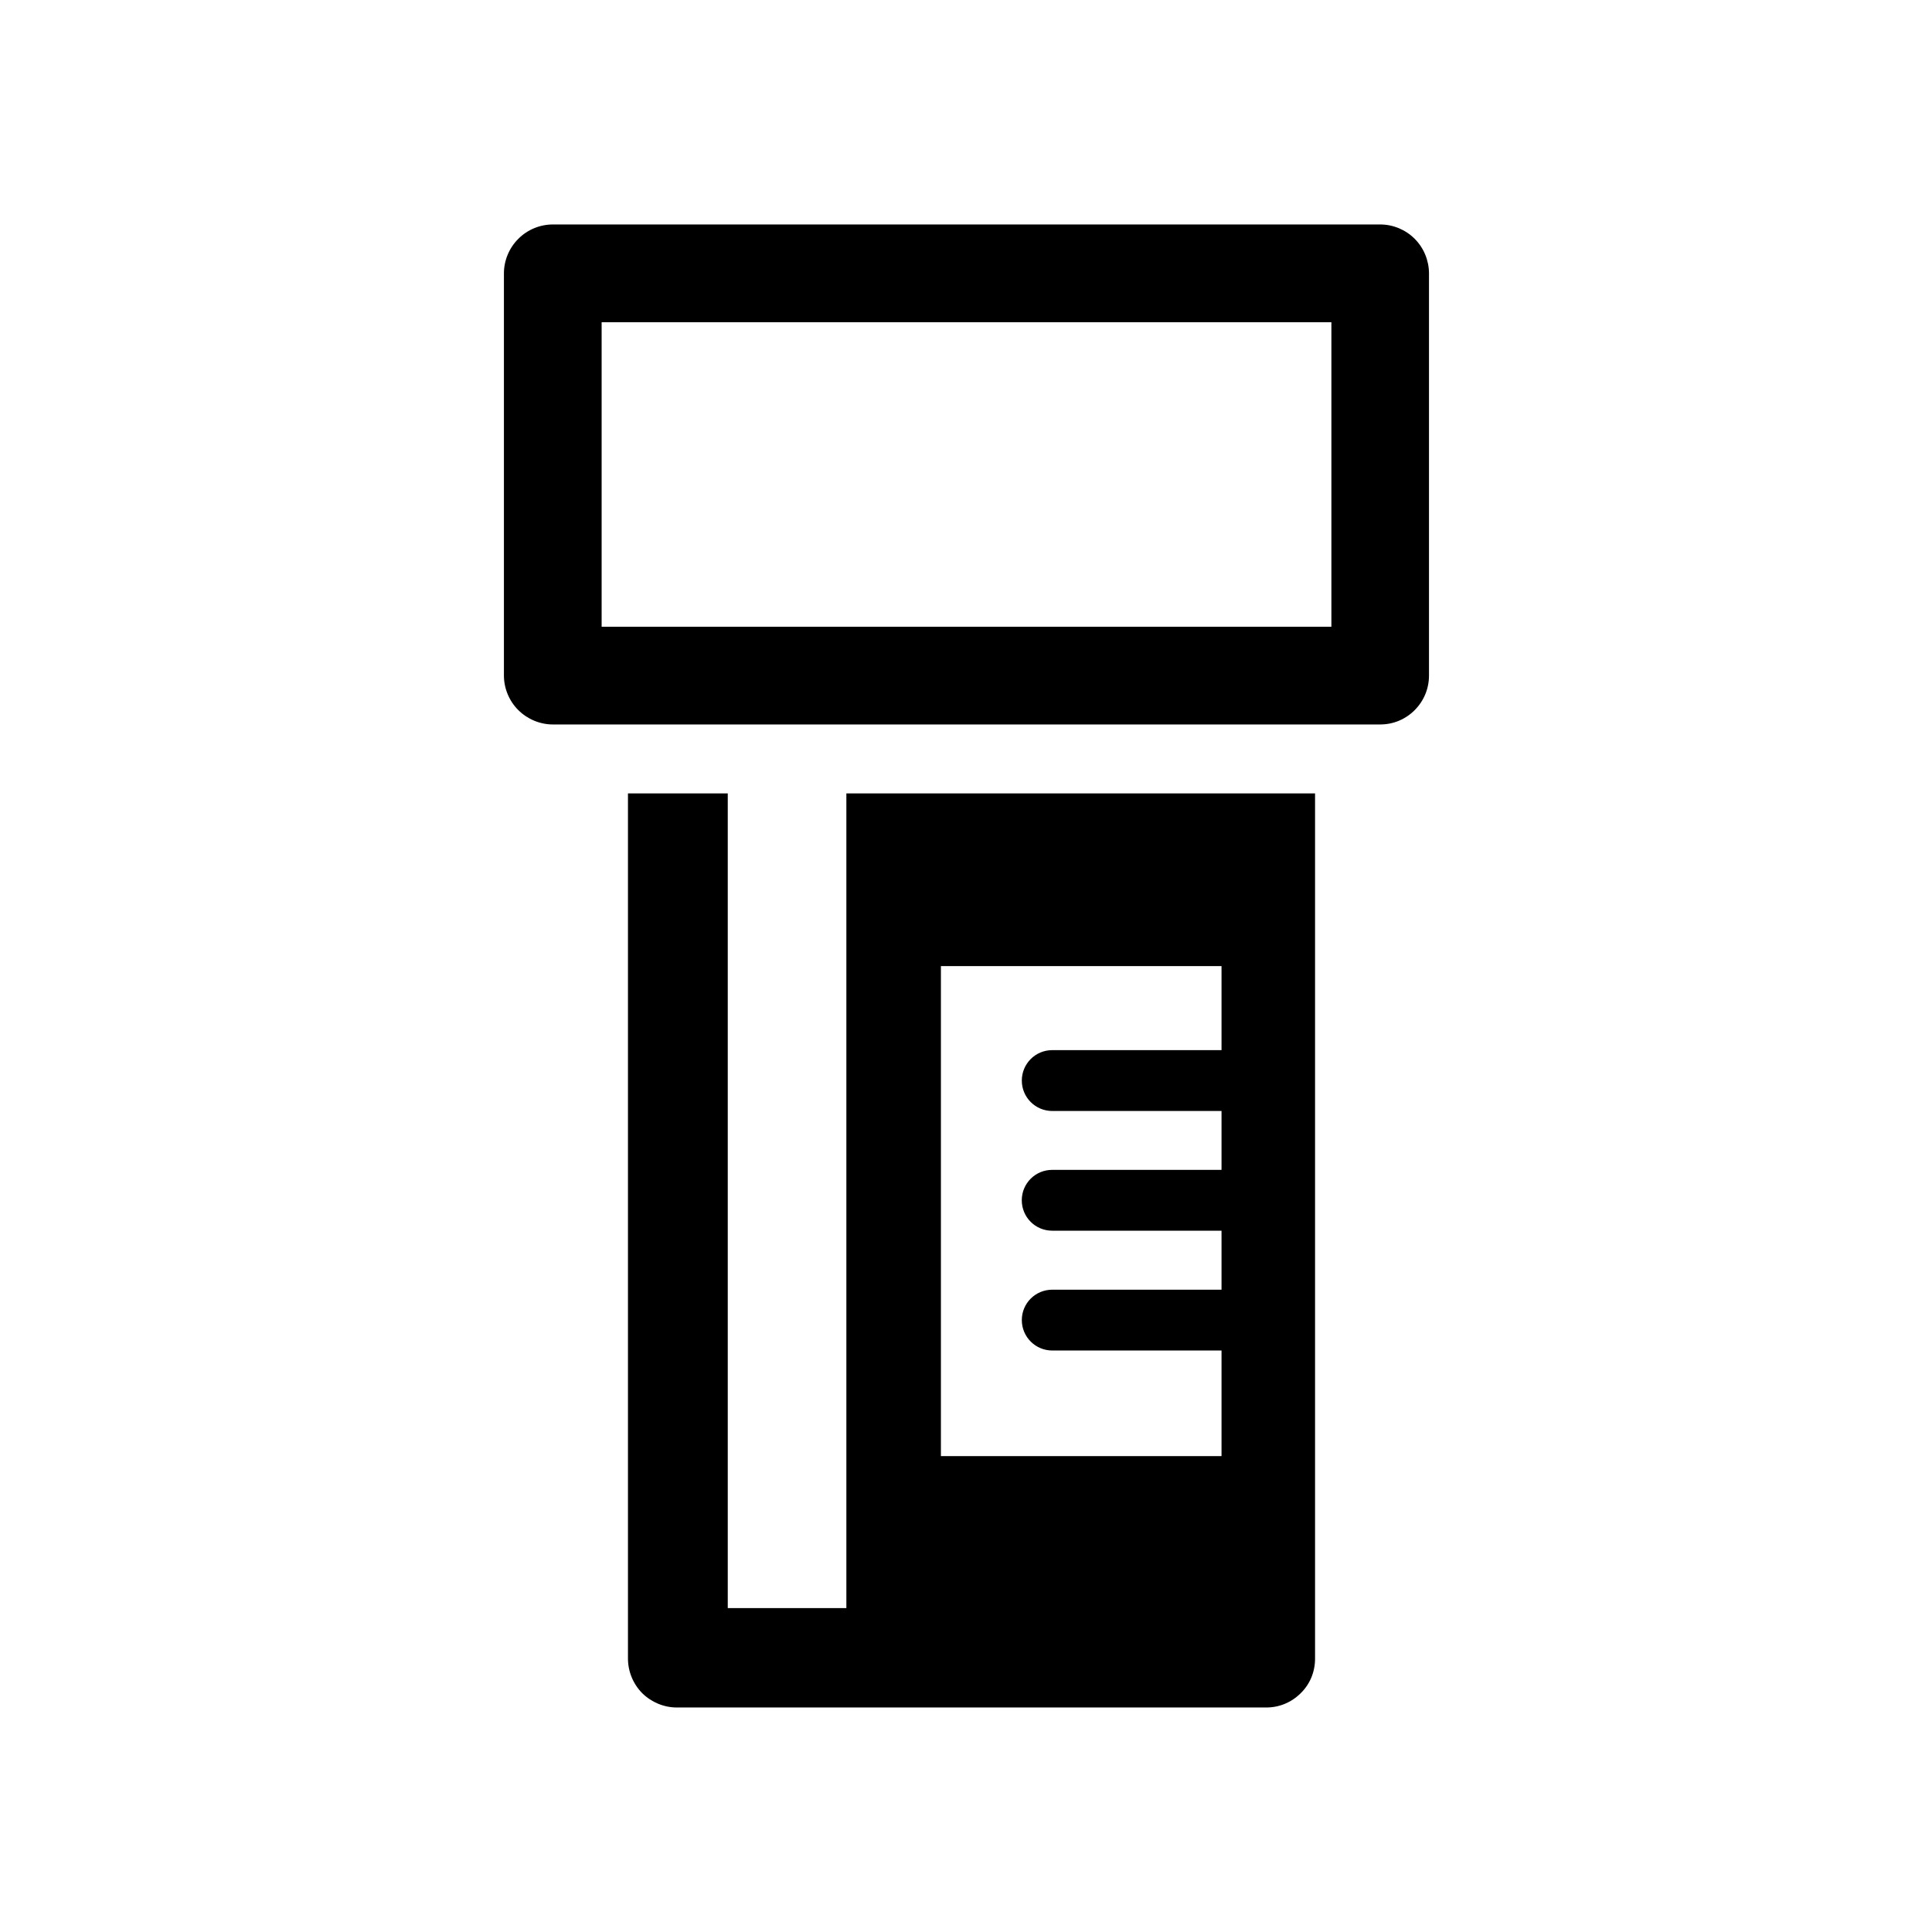 <?xml version="1.0" ?><!DOCTYPE svg  PUBLIC '-//W3C//DTD SVG 1.1//EN'  'http://www.w3.org/Graphics/SVG/1.1/DTD/svg11.dtd'><svg height="512px" id="icon_design" style="enable-background:new 0 0 512 512;" version="1.1" viewBox="0 0 512 512" width="512px" xml:space="preserve" xmlns="http://www.w3.org/2000/svg" xmlns:xlink="http://www.w3.org/1999/xlink">
<g><path d="M374.918,188.18c2.431-2.451,3.779-5.68,3.779-9.159V72.455c0-3.416-1.38-6.759-3.779-9.158     c-2.408-2.429-5.742-3.811-9.147-3.811H146.514c-3.417,0-6.76,1.382-9.158,3.811c-2.42,2.399-3.811,5.742-3.811,9.158v106.566     c0,3.406,1.391,6.759,3.811,9.159c2.398,2.397,5.741,3.81,9.158,3.81h219.257C369.238,191.99,372.468,190.64,374.918,188.18z      M352.833,166.093H159.44v-80.71h193.393V166.093z"/><path d="M166.418,210.255c0,73.795,0,229.299,0,229.299c0,3.406,1.382,6.739,3.78,9.158     c2.43,2.398,5.752,3.79,9.168,3.79h156.219c3.438,0,6.667-1.339,9.139-3.81c2.472-2.43,3.779-5.669,3.779-9.138     c0,0,0-154.693,0-229.299H224.296c0,78.26,0,215.904,0,215.904h-31.432c0,0,0-138.236,0-215.904H166.418z M249.352,256.025     h74.365v22.273h-44.866c-4.455,0-8.059,3.603-8.059,8.068c0,4.455,3.604,8.058,8.059,8.058h44.866v15.606h-44.888     c-4.454,0-8.047,3.592-8.047,8.058c0,4.464,3.593,8.057,8.047,8.057h44.888v15.638h-44.855c-4.466,0-8.069,3.593-8.069,8.047     c0,4.455,3.604,8.067,8.069,8.067h44.855v27.994h-74.365V256.025z"/></g></svg>